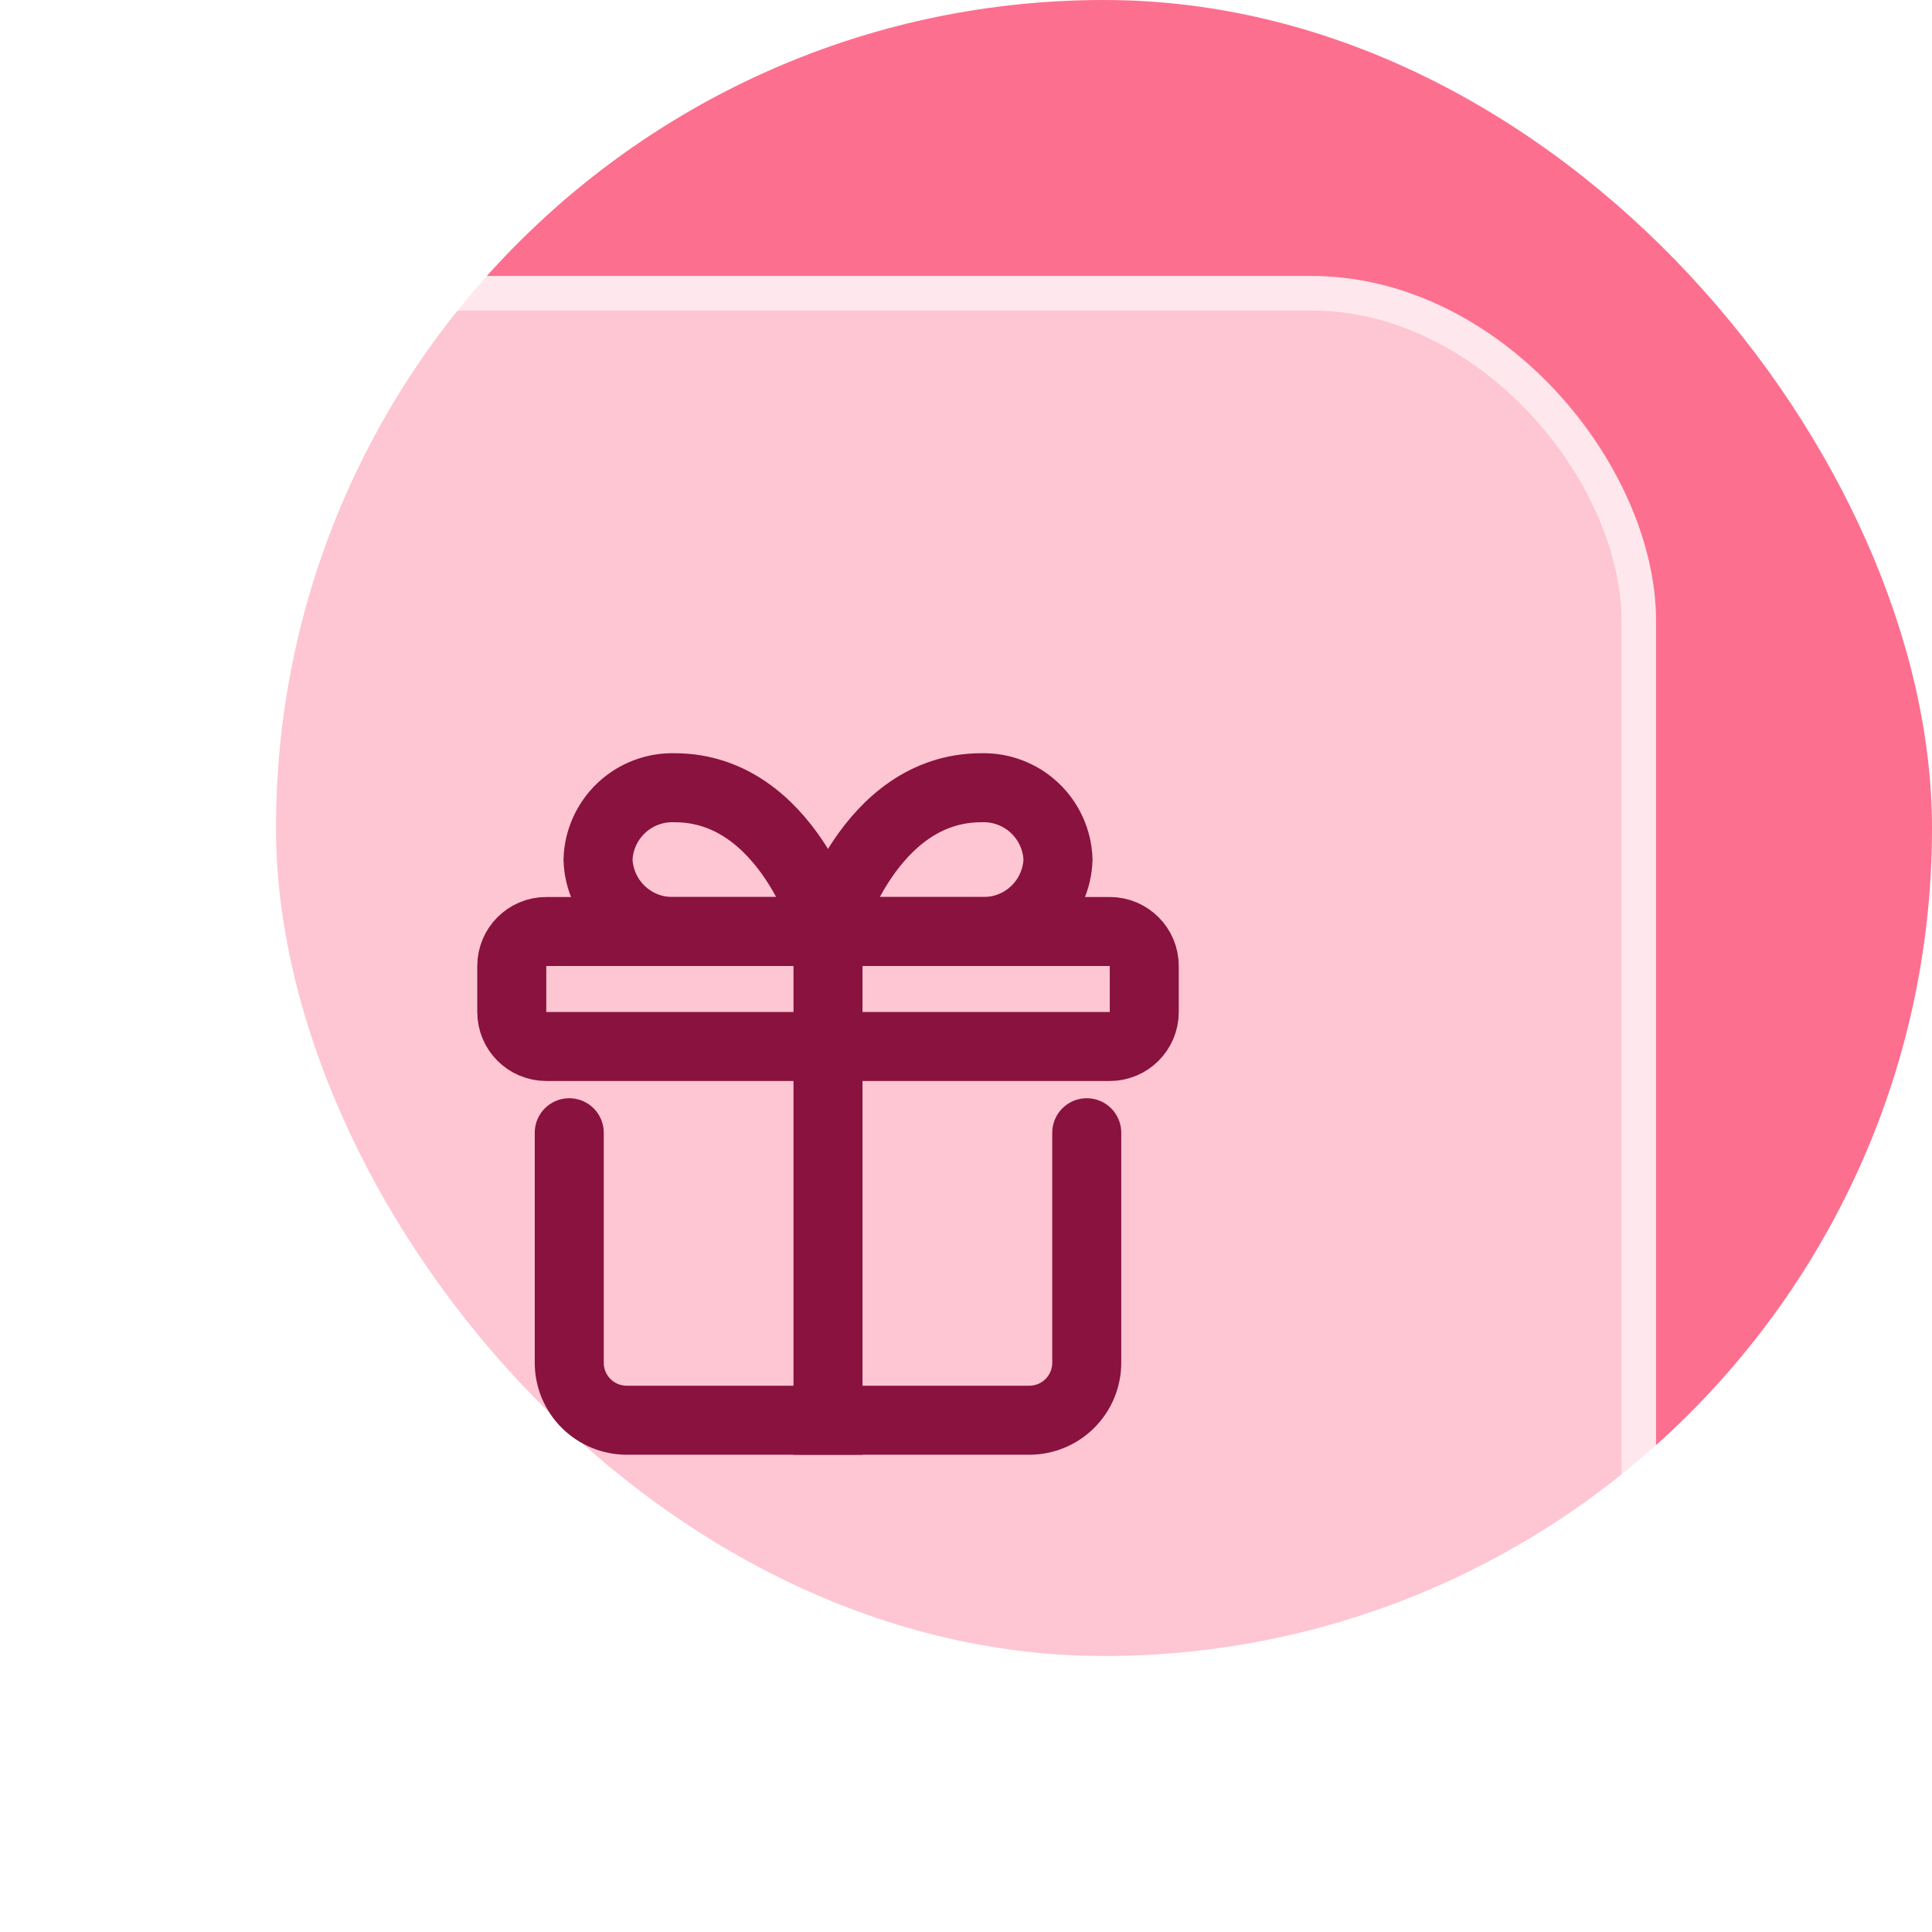 <svg width="56" height="56" viewBox="0 0 56 56" fill="none" xmlns="http://www.w3.org/2000/svg">
<rect x="8" width="48" height="48" rx="24" fill="#FD6F8E"/>
<g filter="url(#filter0_b_1977_27763)">
<rect y="8" width="48" height="48" rx="10" fill="white" fill-opacity="0.6"/>
<rect x="0.5" y="8.5" width="47" height="47" rx="9.5" stroke="white" stroke-opacity="0.6"/>
<path d="M17.334 24.916C17.352 24.346 17.597 23.806 18.014 23.415C18.43 23.024 18.985 22.815 19.556 22.833C22.843 22.833 24 27 24 27H19.556C18.985 27.018 18.43 26.808 18.014 26.418C17.597 26.027 17.352 25.487 17.334 24.916Z" stroke="#89123E" stroke-width="2" stroke-miterlimit="10" stroke-linecap="square"/>
<path d="M28.444 27H24C24 27 25.157 22.833 28.444 22.833C29.015 22.815 29.57 23.024 29.986 23.415C30.403 23.806 30.648 24.346 30.667 24.916C30.648 25.487 30.403 26.027 29.986 26.418C29.57 26.808 29.015 27.018 28.444 27Z" stroke="#89123E" stroke-width="2" stroke-miterlimit="10" stroke-linecap="square"/>
<path d="M31.5 32.833V39.5C31.5 39.942 31.324 40.366 31.012 40.678C30.699 40.991 30.275 41.166 29.833 41.166H18.167C17.725 41.166 17.301 40.991 16.988 40.678C16.676 40.366 16.5 39.942 16.5 39.5V32.833" stroke="#89123E" stroke-width="2" stroke-miterlimit="10" stroke-linecap="round"/>
<path d="M32.167 27H15.834C15.281 27 14.834 27.448 14.834 28V29.333C14.834 29.886 15.281 30.333 15.834 30.333H32.167C32.719 30.333 33.167 29.886 33.167 29.333V28C33.167 27.448 32.719 27 32.167 27Z" stroke="#89123E" stroke-width="2" stroke-miterlimit="10" stroke-linecap="square"/>
<path d="M24 27V41.167" stroke="#89123E" stroke-width="2" stroke-miterlimit="10" stroke-linecap="square"/>
</g>
<defs>
<filter id="filter0_b_1977_27763" x="-16" y="-8" width="80" height="80" filterUnits="userSpaceOnUse" color-interpolation-filters="sRGB">
<feFlood flood-opacity="0" result="BackgroundImageFix"/>
<feGaussianBlur in="BackgroundImageFix" stdDeviation="8"/>
<feComposite in2="SourceAlpha" operator="in" result="effect1_backgroundBlur_1977_27763"/>
<feBlend mode="normal" in="SourceGraphic" in2="effect1_backgroundBlur_1977_27763" result="shape"/>
</filter>
</defs>
</svg>
